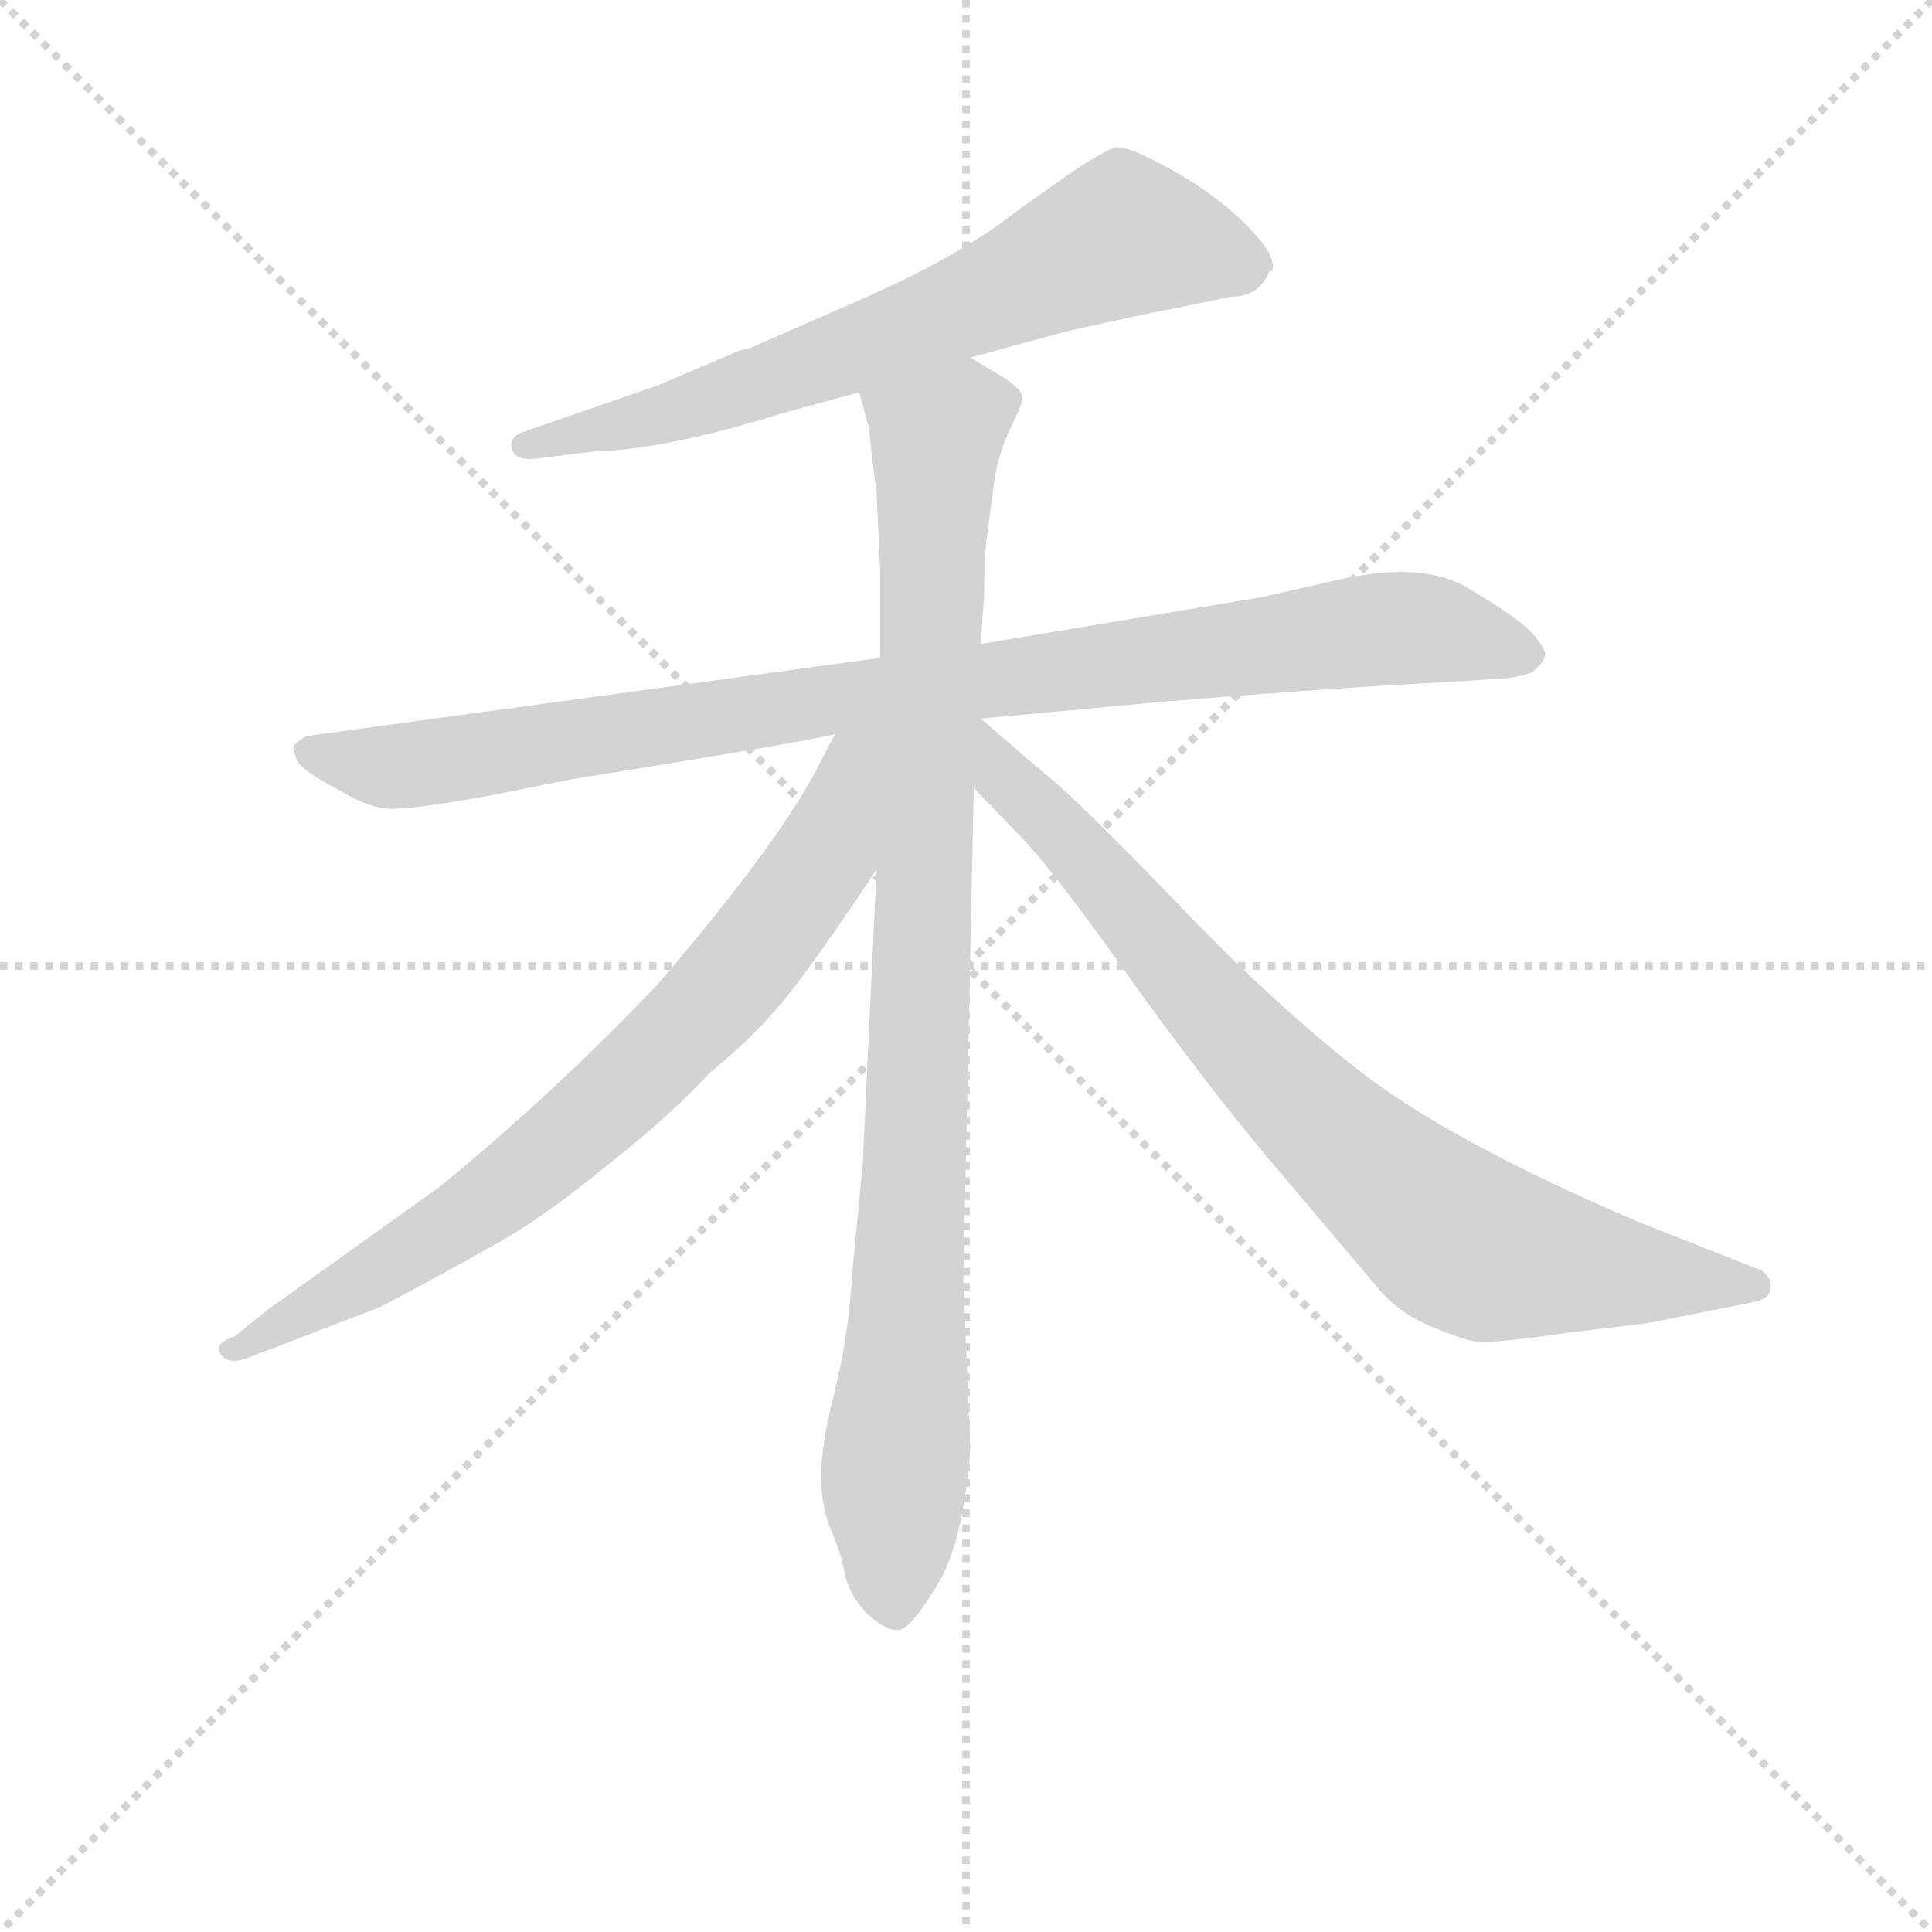<svg version="1.1" viewBox="0 0 1024 1024" xmlns="http://www.w3.org/2000/svg">
  <g stroke="lightgray" stroke-dasharray="1,1" stroke-width="1" transform="scale(4, 4)">
    <line x1="0" y1="0" x2="256" y2="256"></line>
    <line x1="256" y1="0" x2="0" y2="256"></line>
    <line x1="128" y1="0" x2="128" y2="256"></line>
    <line x1="0" y1="128" x2="256" y2="128"></line>
  </g>
<g transform="scale(0.92, -0.92) translate(60, -900)">
   <style type="text/css">
    @keyframes keyframes0 {
      from {
       stroke: blue;
       stroke-dashoffset: 707;
       stroke-width: 128;
       }
       70% {
       animation-timing-function: step-end;
       stroke: blue;
       stroke-dashoffset: 0;
       stroke-width: 128;
       }
       to {
       stroke: black;
       stroke-width: 1024;
       }
       }
       #make-me-a-hanzi-animation-0 {
         animation: keyframes0 0.825s both;
         animation-delay: 0s;
         animation-timing-function: linear;
       }
    @keyframes keyframes1 {
      from {
       stroke: blue;
       stroke-dashoffset: 968;
       stroke-width: 128;
       }
       76% {
       animation-timing-function: step-end;
       stroke: blue;
       stroke-dashoffset: 0;
       stroke-width: 128;
       }
       to {
       stroke: black;
       stroke-width: 1024;
       }
       }
       #make-me-a-hanzi-animation-1 {
         animation: keyframes1 1.038s both;
         animation-delay: 0.825s;
         animation-timing-function: linear;
       }
    @keyframes keyframes2 {
      from {
       stroke: blue;
       stroke-dashoffset: 980;
       stroke-width: 128;
       }
       76% {
       animation-timing-function: step-end;
       stroke: blue;
       stroke-dashoffset: 0;
       stroke-width: 128;
       }
       to {
       stroke: black;
       stroke-width: 1024;
       }
       }
       #make-me-a-hanzi-animation-2 {
         animation: keyframes2 1.048s both;
         animation-delay: 1.863s;
         animation-timing-function: linear;
       }
    @keyframes keyframes3 {
      from {
       stroke: blue;
       stroke-dashoffset: 776;
       stroke-width: 128;
       }
       72% {
       animation-timing-function: step-end;
       stroke: blue;
       stroke-dashoffset: 0;
       stroke-width: 128;
       }
       to {
       stroke: black;
       stroke-width: 1024;
       }
       }
       #make-me-a-hanzi-animation-3 {
         animation: keyframes3 0.882s both;
         animation-delay: 2.911s;
         animation-timing-function: linear;
       }
    @keyframes keyframes4 {
      from {
       stroke: blue;
       stroke-dashoffset: 833;
       stroke-width: 128;
       }
       73% {
       animation-timing-function: step-end;
       stroke: blue;
       stroke-dashoffset: 0;
       stroke-width: 128;
       }
       to {
       stroke: black;
       stroke-width: 1024;
       }
       }
       #make-me-a-hanzi-animation-4 {
         animation: keyframes4 0.928s both;
         animation-delay: 3.792s;
         animation-timing-function: linear;
       }
</style>
<path d="M 499.0 694.0 L 554.0 709.0 Q 603.0 720.0 615.0 722.0 L 649.0 729.0 Q 665.0 729.0 671.0 743.0 L 673.0 744.0 Q 675.0 752.0 663.0 765.0 Q 641.0 790.0 600.0 810.0 Q 587.0 816.0 582.0 815.0 Q 577.0 813.0 567.0 807.0 Q 557.0 801.0 524.0 777.0 Q 492.0 752.0 435.0 727.0 L 371.0 699.0 Q 367.0 699.0 359.0 695.0 L 319.0 678.0 L 241.0 651.0 Q 233.0 648.0 235.0 641.0 Q 237.0 634.0 251.0 636.0 L 283.0 640.0 Q 324.0 641.0 391.0 662.0 L 435.0 674.0 L 499.0 694.0 Z" fill="lightgray"></path> 
<path d="M 447.0 521.0 L 117.0 476.0 Q 109.0 472.0 109.0 469.0 L 111.0 462.0 Q 114.0 456.0 135.0 445.0 Q 153.0 434.0 166.0 434.0 Q 180.0 434.0 224.0 442.0 L 269.0 451.0 Q 400.0 472.0 421.0 477.0 L 505.0 486.0 L 613.0 496.0 Q 699.0 503.0 755.0 506.0 L 805.0 509.0 Q 817.0 510.0 823.0 513.0 Q 829.0 518.0 830.0 522.0 Q 831.0 526.0 822.0 536.0 Q 813.0 545.0 786.0 561.0 Q 760.0 577.0 711.0 566.0 L 667.0 556.0 L 505.0 529.0 L 447.0 521.0 Z" fill="lightgray"></path> 
<path d="M 445.0 616.0 L 447.0 573.0 L 447.0 521.0 L 445.0 399.0 L 437.0 229.0 L 431.0 167.0 Q 429.0 131.0 421.0 99.0 Q 413.0 67.0 413.0 50.0 Q 413.0 32.0 419.0 18.0 Q 425.0 4.0 427.0 -8.0 Q 430.0 -20.0 440.0 -30.0 Q 451.0 -40.0 458.0 -39.0 Q 465.0 -38.0 480.0 -13.0 Q 495.0 11.0 499.0 66.0 L 495.0 162.0 L 501.0 446.0 L 505.0 529.0 L 507.0 558.0 Q 507.0 581.0 509.0 594.0 L 513.0 624.0 Q 515.0 638.0 522.0 653.0 Q 529.0 667.0 529.0 671.0 Q 529.0 675.0 519.0 682.0 L 499.0 694.0 C 473.0 709.0 427.0 703.0 435.0 674.0 L 441.0 652.0 Q 441.0 646.0 445.0 616.0 Z" fill="lightgray"></path> 
<path d="M 421.0 477.0 L 409.0 454.0 Q 385.0 410.0 319.0 333.0 Q 259.0 270.0 193.0 216.0 L 95.0 146.0 L 75.0 130.0 Q 63.0 126.0 67.0 120.0 Q 71.0 114.0 81.0 117.0 L 159.0 147.0 Q 199.0 168.0 225.0 183.0 Q 251.0 197.0 289.0 228.0 Q 327.0 258.0 349.0 282.0 Q 377.0 305.0 395.0 328.0 Q 413.0 351.0 445.0 399.0 C 508.0 493.0 437.0 509.0 421.0 477.0 Z" fill="lightgray"></path> 
<path d="M 501.0 446.0 L 529.0 417.0 Q 549.0 396.0 597.0 328.0 Q 642.0 266.0 678.0 224.0 L 733.0 159.0 Q 745.0 144.0 764.0 136.0 Q 783.0 128.0 791.0 127.0 Q 800.0 126.0 842.0 132.0 L 891.0 138.0 L 951.0 150.0 Q 960.0 152.0 960.0 158.0 Q 961.0 163.0 955.0 168.0 L 884.0 196.0 Q 774.0 243.0 722.0 284.0 Q 671.0 324.0 615.0 383.0 Q 559.0 441.0 541.0 455.0 L 505.0 486.0 L 503.0 486.0 C 479.0 503.0 480.0 468.0 501.0 446.0 Z" fill="lightgray"></path> 
      <clipPath id="make-me-a-hanzi-clip-0">
      <path d="M 499.0 694.0 L 554.0 709.0 Q 603.0 720.0 615.0 722.0 L 649.0 729.0 Q 665.0 729.0 671.0 743.0 L 673.0 744.0 Q 675.0 752.0 663.0 765.0 Q 641.0 790.0 600.0 810.0 Q 587.0 816.0 582.0 815.0 Q 577.0 813.0 567.0 807.0 Q 557.0 801.0 524.0 777.0 Q 492.0 752.0 435.0 727.0 L 371.0 699.0 Q 367.0 699.0 359.0 695.0 L 319.0 678.0 L 241.0 651.0 Q 233.0 648.0 235.0 641.0 Q 237.0 634.0 251.0 636.0 L 283.0 640.0 Q 324.0 641.0 391.0 662.0 L 435.0 674.0 L 499.0 694.0 Z" fill="lightgray"></path>
      </clipPath>
      <path clip-path="url(#make-me-a-hanzi-clip-0)" d="M 670.0 748.0 L 587.0 764.0 L 376.0 678.0 L 242.0 644.0 " fill="none" id="make-me-a-hanzi-animation-0" stroke-dasharray="579 1158" stroke-linecap="round"></path>

      <clipPath id="make-me-a-hanzi-clip-1">
      <path d="M 447.0 521.0 L 117.0 476.0 Q 109.0 472.0 109.0 469.0 L 111.0 462.0 Q 114.0 456.0 135.0 445.0 Q 153.0 434.0 166.0 434.0 Q 180.0 434.0 224.0 442.0 L 269.0 451.0 Q 400.0 472.0 421.0 477.0 L 505.0 486.0 L 613.0 496.0 Q 699.0 503.0 755.0 506.0 L 805.0 509.0 Q 817.0 510.0 823.0 513.0 Q 829.0 518.0 830.0 522.0 Q 831.0 526.0 822.0 536.0 Q 813.0 545.0 786.0 561.0 Q 760.0 577.0 711.0 566.0 L 667.0 556.0 L 505.0 529.0 L 447.0 521.0 Z" fill="lightgray"></path>
      </clipPath>
      <path clip-path="url(#make-me-a-hanzi-clip-1)" d="M 117.0 468.0 L 165.0 458.0 L 726.0 537.0 L 781.0 535.0 L 820.0 522.0 " fill="none" id="make-me-a-hanzi-animation-1" stroke-dasharray="840 1680" stroke-linecap="round"></path>

      <clipPath id="make-me-a-hanzi-clip-2">
      <path d="M 445.0 616.0 L 447.0 573.0 L 447.0 521.0 L 445.0 399.0 L 437.0 229.0 L 431.0 167.0 Q 429.0 131.0 421.0 99.0 Q 413.0 67.0 413.0 50.0 Q 413.0 32.0 419.0 18.0 Q 425.0 4.0 427.0 -8.0 Q 430.0 -20.0 440.0 -30.0 Q 451.0 -40.0 458.0 -39.0 Q 465.0 -38.0 480.0 -13.0 Q 495.0 11.0 499.0 66.0 L 495.0 162.0 L 501.0 446.0 L 505.0 529.0 L 507.0 558.0 Q 507.0 581.0 509.0 594.0 L 513.0 624.0 Q 515.0 638.0 522.0 653.0 Q 529.0 667.0 529.0 671.0 Q 529.0 675.0 519.0 682.0 L 499.0 694.0 C 473.0 709.0 427.0 703.0 435.0 674.0 L 441.0 652.0 Q 441.0 646.0 445.0 616.0 Z" fill="lightgray"></path>
      </clipPath>
      <path clip-path="url(#make-me-a-hanzi-clip-2)" d="M 518.0 671.0 L 495.0 663.0 L 479.0 648.0 L 456.0 -29.0 " fill="none" id="make-me-a-hanzi-animation-2" stroke-dasharray="852 1704" stroke-linecap="round"></path>

      <clipPath id="make-me-a-hanzi-clip-3">
      <path d="M 421.0 477.0 L 409.0 454.0 Q 385.0 410.0 319.0 333.0 Q 259.0 270.0 193.0 216.0 L 95.0 146.0 L 75.0 130.0 Q 63.0 126.0 67.0 120.0 Q 71.0 114.0 81.0 117.0 L 159.0 147.0 Q 199.0 168.0 225.0 183.0 Q 251.0 197.0 289.0 228.0 Q 327.0 258.0 349.0 282.0 Q 377.0 305.0 395.0 328.0 Q 413.0 351.0 445.0 399.0 C 508.0 493.0 437.0 509.0 421.0 477.0 Z" fill="lightgray"></path>
      </clipPath>
      <path clip-path="url(#make-me-a-hanzi-clip-3)" d="M 441.0 473.0 L 427.0 452.0 L 406.0 393.0 L 368.0 343.0 L 309.0 282.0 L 209.0 199.0 L 75.0 122.0 " fill="none" id="make-me-a-hanzi-animation-3" stroke-dasharray="648 1296" stroke-linecap="round"></path>

      <clipPath id="make-me-a-hanzi-clip-4">
      <path d="M 501.0 446.0 L 529.0 417.0 Q 549.0 396.0 597.0 328.0 Q 642.0 266.0 678.0 224.0 L 733.0 159.0 Q 745.0 144.0 764.0 136.0 Q 783.0 128.0 791.0 127.0 Q 800.0 126.0 842.0 132.0 L 891.0 138.0 L 951.0 150.0 Q 960.0 152.0 960.0 158.0 Q 961.0 163.0 955.0 168.0 L 884.0 196.0 Q 774.0 243.0 722.0 284.0 Q 671.0 324.0 615.0 383.0 Q 559.0 441.0 541.0 455.0 L 505.0 486.0 L 503.0 486.0 C 479.0 503.0 480.0 468.0 501.0 446.0 Z" fill="lightgray"></path>
      </clipPath>
      <path clip-path="url(#make-me-a-hanzi-clip-4)" d="M 505.0 479.0 L 518.0 452.0 L 556.0 417.0 L 655.0 301.0 L 766.0 196.0 L 810.0 176.0 L 951.0 160.0 " fill="none" id="make-me-a-hanzi-animation-4" stroke-dasharray="705 1410" stroke-linecap="round"></path>

</g>
</svg>

